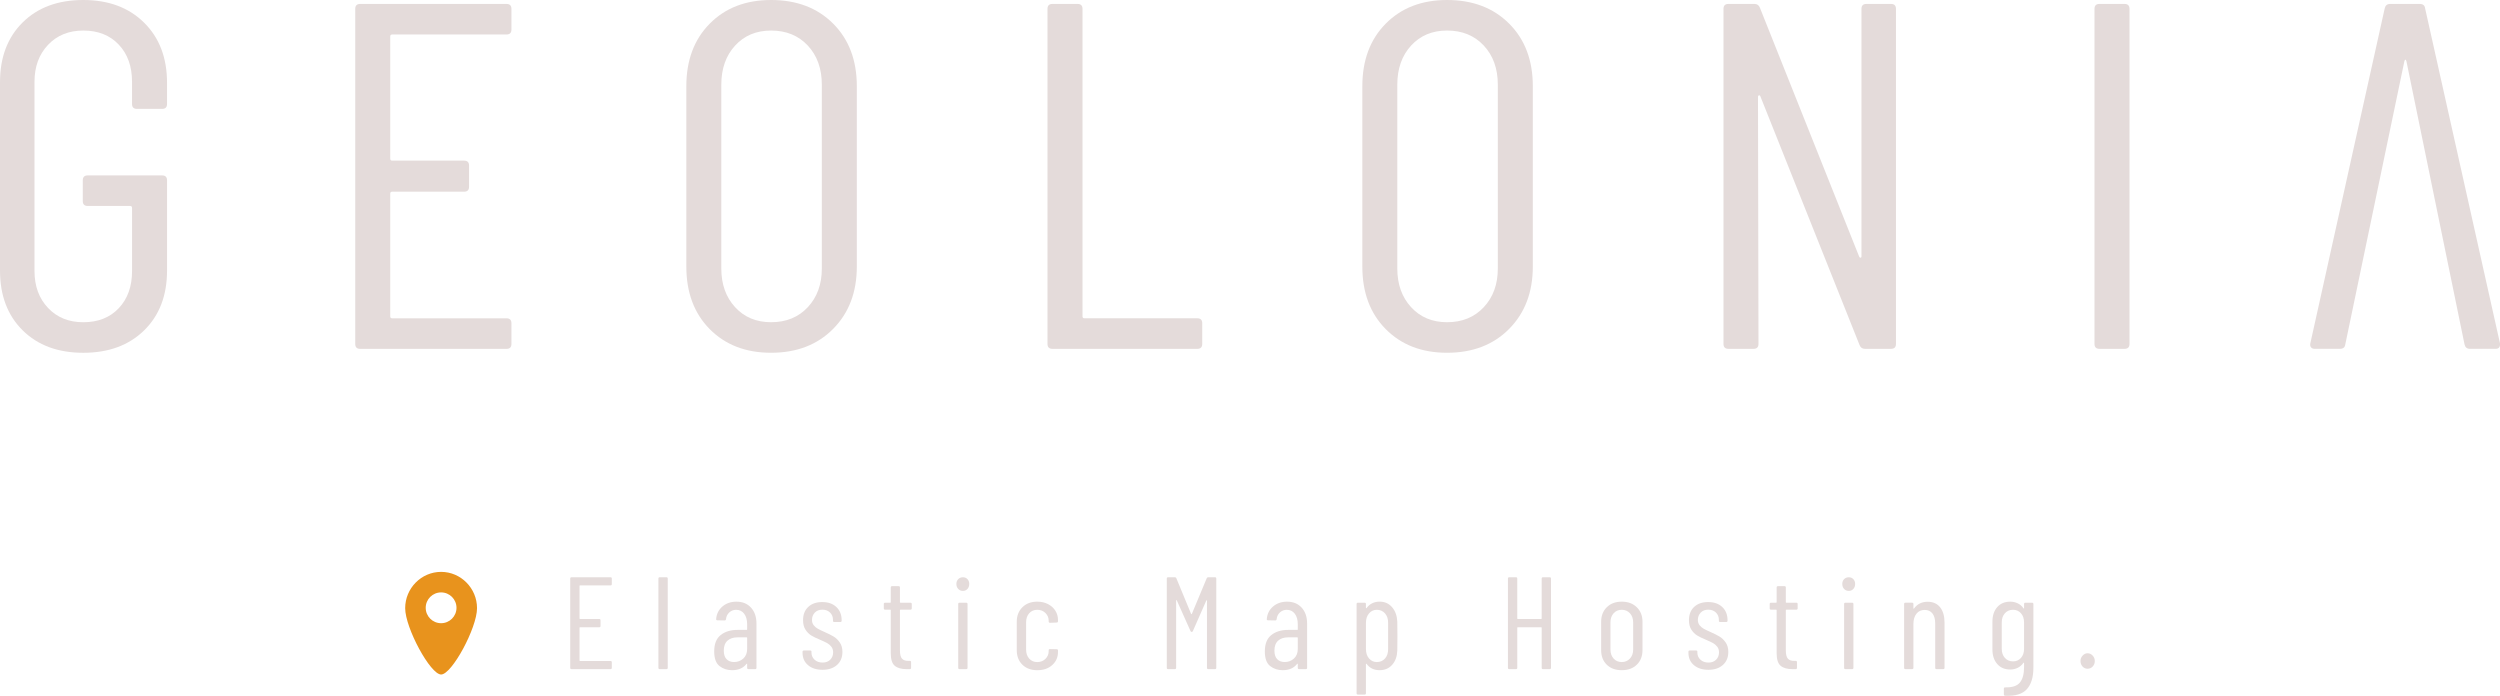 <?xml version="1.0" encoding="utf-8"?>
<!DOCTYPE svg PUBLIC "-//W3C//DTD SVG 1.1//EN" "http://www.w3.org/Graphics/SVG/1.1/DTD/svg11.dtd">
<svg version="1.1" id="レイヤー_1" xmlns="http://www.w3.org/2000/svg" xmlns:xlink="http://www.w3.org/1999/xlink" x="0px"
	 y="0px" width="220.971px" height="61.503px" viewBox="0 0 220.971 61.503" enable-background="new 0 0 220.971 61.503"
	 xml:space="preserve">
<g>
	<g>
		<g>
			<g>
				<path fill="#E4DBDA" d="M2.004,29.2C0.668,27.879,0,26.115,0,23.908V7.271C0,5.066,0.668,3.303,2.004,1.98
					C3.339,0.66,5.125,0,7.36,0s4.029,0.668,5.378,2.004c1.351,1.336,2.026,3.105,2.026,5.312v1.872
					c0,0.292-0.146,0.437-0.436,0.437h-2.222c-0.29,0-0.436-0.145-0.436-0.437V7.229c0-1.364-0.392-2.461-1.176-3.287
					C9.713,3.113,8.667,2.7,7.36,2.7c-1.277,0-2.315,0.421-3.113,1.263C3.448,4.805,3.049,5.895,3.049,7.229v16.725
					c0,1.335,0.399,2.423,1.198,3.266c0.798,0.842,1.836,1.262,3.113,1.262c1.307,0,2.353-0.412,3.136-1.24
					c0.784-0.827,1.176-1.924,1.176-3.287v-5.575c0-0.116-0.058-0.175-0.174-0.175H7.753c-0.291,0-0.436-0.145-0.436-0.436v-1.829
					c0-0.289,0.145-0.436,0.436-0.436h6.576c0.289,0,0.436,0.146,0.436,0.436v7.97c0,2.207-0.676,3.971-2.026,5.292
					c-1.349,1.321-3.143,1.98-5.378,1.98S3.339,30.521,2.004,29.2z"/>
				<path fill="#E4DBDA" d="M44.77,3.048H34.666c-0.116,0-0.174,0.06-0.174,0.175v10.8c0,0.116,0.058,0.175,0.174,0.175h6.358
					c0.289,0,0.435,0.146,0.435,0.436v1.873c0,0.289-0.146,0.436-0.435,0.436h-6.358c-0.116,0-0.174,0.057-0.174,0.173v10.845
					c0,0.115,0.058,0.174,0.174,0.174H44.77c0.289,0,0.435,0.145,0.435,0.436v1.828c0,0.292-0.146,0.437-0.435,0.437H31.835
					c-0.29,0-0.436-0.145-0.436-0.437V0.784c0-0.29,0.146-0.436,0.436-0.436H44.77c0.289,0,0.435,0.146,0.435,0.436v1.828
					C45.204,2.903,45.059,3.048,44.77,3.048z"/>
				<path fill="#E4DBDA" d="M62.733,29.092c-1.38-1.395-2.069-3.238-2.069-5.531V7.621c0-2.294,0.689-4.138,2.069-5.531
					C64.112,0.696,65.919,0,68.155,0c2.265,0,4.094,0.696,5.487,2.09s2.091,3.237,2.091,5.531v15.939
					c0,2.265-0.697,4.101-2.091,5.508c-1.394,1.408-3.223,2.112-5.487,2.112C65.919,31.181,64.112,30.484,62.733,29.092z
					 M71.4,27.153c0.826-0.886,1.24-2.024,1.24-3.419V7.49c0-1.422-0.414-2.576-1.24-3.462C70.572,3.143,69.491,2.7,68.155,2.7
					c-1.307,0-2.366,0.442-3.179,1.328c-0.813,0.886-1.221,2.04-1.221,3.462v16.244c0,1.395,0.407,2.533,1.221,3.419
					c0.813,0.886,1.872,1.327,3.179,1.327C69.491,28.48,70.572,28.039,71.4,27.153z"/>
				<path fill="#E4DBDA" d="M92.586,30.396V0.784c0-0.29,0.146-0.436,0.436-0.436h2.222c0.29,0,0.436,0.146,0.436,0.436v27.175
					c0,0.115,0.058,0.174,0.173,0.174h9.974c0.29,0,0.436,0.145,0.436,0.436v1.828c0,0.292-0.146,0.437-0.436,0.437H93.021
					C92.731,30.833,92.586,30.688,92.586,30.396z"/>
				<path fill="#E4DBDA" d="M152.336,30.396V0.784c0-0.29,0.146-0.436,0.436-0.436h2.309c0.232,0,0.393,0.115,0.479,0.348
					l8.754,21.949c0.027,0.087,0.071,0.132,0.13,0.132c0.058,0,0.088-0.045,0.088-0.132V0.784c0-0.29,0.145-0.436,0.435-0.436h2.178
					c0.29,0,0.436,0.146,0.436,0.436v29.612c0,0.292-0.146,0.437-0.436,0.437h-2.308c-0.233,0-0.393-0.116-0.479-0.349
					l-8.754-21.949c-0.029-0.088-0.072-0.123-0.13-0.108c-0.059,0.015-0.088,0.065-0.088,0.152l0.044,21.817
					c0,0.292-0.146,0.437-0.436,0.437h-2.222C152.481,30.833,152.336,30.688,152.336,30.396z"/>
				<path fill="#E4DBDA" d="M185.129,30.396V0.784c0-0.29,0.146-0.436,0.436-0.436h2.222c0.29,0,0.436,0.146,0.436,0.436v29.612
					c0,0.292-0.146,0.437-0.436,0.437h-2.222C185.274,30.833,185.129,30.688,185.129,30.396z"/>
				<path fill="#E4DBDA" d="M212.697,5.399c-0.03-0.087-0.06-0.13-0.088-0.13c-0.029,0-0.058,0.043-0.087,0.13l-5.226,25.041
					c-0.03,0.261-0.188,0.393-0.479,0.393h-2.221c-0.146,0-0.255-0.044-0.327-0.132c-0.072-0.086-0.095-0.201-0.064-0.348
					l6.576-29.613c0.058-0.262,0.218-0.392,0.479-0.392h2.613c0.29,0,0.45,0.13,0.479,0.392l6.619,29.613v0.087
					c0,0.261-0.13,0.393-0.391,0.393h-2.266c-0.261,0-0.421-0.132-0.479-0.393L212.697,5.399z"/>
			</g>
			<g>
				<path fill="#E4DBDA" d="M122.483,29.09c-1.38-1.393-2.068-3.236-2.068-5.531V7.621c0-2.294,0.688-4.139,2.068-5.531
					c1.379-1.395,3.186-2.09,5.422-2.09c2.264,0,4.093,0.695,5.487,2.09c1.394,1.393,2.091,3.237,2.091,5.531v15.938
					c0,2.266-0.697,4.102-2.091,5.51c-1.395,1.409-3.224,2.111-5.487,2.111C125.669,31.18,123.862,30.484,122.483,29.09z
					 M131.149,27.152c0.827-0.885,1.241-2.025,1.241-3.418V7.49c0-1.424-0.414-2.576-1.241-3.463
					c-0.828-0.886-1.909-1.328-3.244-1.328c-1.307,0-2.366,0.442-3.179,1.328c-0.813,0.887-1.221,2.039-1.221,3.463v16.244
					c0,1.393,0.407,2.533,1.221,3.418c0.813,0.886,1.872,1.328,3.179,1.328C129.24,28.48,130.321,28.038,131.149,27.152z"/>
			</g>
		</g>
	</g>
	<g>
		<g>
			<path fill="#E8931D" d="M38.989,50.547c-1.754,0-3.176,1.453-3.176,3.207c0,1.752,2.228,5.865,3.176,5.865
				s3.175-4.113,3.175-5.865C42.164,52,40.742,50.547,38.989,50.547z M38.989,55.084c-0.752,0-1.361-0.609-1.361-1.361
				s0.609-1.361,1.361-1.361c0.751,0,1.36,0.609,1.36,1.361S39.74,55.084,38.989,55.084z"/>
		</g>
		<g>
			<g>
				<path fill="#E4DBDA" d="M53.962,51.742H51.27c-0.03,0-0.046,0.016-0.046,0.045v2.879c0,0.029,0.016,0.045,0.046,0.045h1.694
					c0.077,0,0.116,0.039,0.116,0.117v0.498c0,0.078-0.039,0.117-0.116,0.117H51.27c-0.03,0-0.046,0.014-0.046,0.045v2.891
					c0,0.031,0.016,0.045,0.046,0.045h2.692c0.077,0,0.115,0.039,0.115,0.117v0.486c0,0.078-0.038,0.117-0.115,0.117h-3.446
					c-0.077,0-0.115-0.039-0.115-0.117v-7.889c0-0.078,0.038-0.115,0.115-0.115h3.446c0.077,0,0.115,0.037,0.115,0.115v0.486
					C54.077,51.703,54.039,51.742,53.962,51.742z"/>
				<path fill="#E4DBDA" d="M58.196,59.027v-7.889c0-0.078,0.039-0.115,0.116-0.115h0.592c0.077,0,0.116,0.037,0.116,0.115v7.889
					c0,0.078-0.039,0.117-0.116,0.117h-0.592C58.235,59.145,58.196,59.105,58.196,59.027z"/>
				<path fill="#E4DBDA" d="M66.382,53.709c0.321,0.352,0.481,0.82,0.481,1.408v3.91c0,0.078-0.039,0.117-0.116,0.117h-0.592
					c-0.077,0-0.116-0.039-0.116-0.117v-0.336c0-0.016-0.005-0.025-0.018-0.029c-0.011-0.004-0.024,0.002-0.04,0.018
					c-0.286,0.371-0.711,0.557-1.276,0.557c-0.425,0-0.794-0.121-1.107-0.365s-0.471-0.676-0.471-1.293
					c0-0.658,0.189-1.141,0.569-1.445c0.379-0.305,0.878-0.459,1.496-0.459h0.801c0.031,0,0.046-0.014,0.046-0.045v-0.453
					c0-0.387-0.087-0.695-0.261-0.928s-0.412-0.35-0.714-0.35c-0.231,0-0.433,0.078-0.603,0.232c-0.17,0.156-0.267,0.352-0.29,0.592
					c-0.008,0.078-0.051,0.117-0.128,0.117l-0.639-0.012c-0.038,0-0.066-0.012-0.086-0.035s-0.025-0.051-0.018-0.082
					c0.038-0.455,0.224-0.824,0.557-1.107c0.332-0.281,0.743-0.424,1.229-0.424C65.63,53.18,66.062,53.355,66.382,53.709z
					 M65.697,58.209c0.228-0.205,0.342-0.488,0.342-0.852v-0.975c0-0.031-0.015-0.047-0.046-0.047h-0.813
					c-0.371,0-0.664,0.1-0.881,0.295c-0.217,0.199-0.325,0.49-0.325,0.877c0,0.34,0.083,0.594,0.249,0.76s0.385,0.25,0.655,0.25
					C65.196,58.518,65.47,58.414,65.697,58.209z"/>
				<path fill="#E4DBDA" d="M71.417,58.789c-0.321-0.273-0.482-0.639-0.482-1.096v-0.082c0-0.076,0.039-0.115,0.117-0.115h0.557
					c0.077,0,0.115,0.031,0.115,0.092v0.094c0,0.248,0.092,0.457,0.273,0.627s0.419,0.254,0.713,0.254
					c0.279,0,0.503-0.084,0.673-0.254c0.171-0.17,0.256-0.387,0.256-0.65c0-0.201-0.054-0.369-0.163-0.504
					c-0.107-0.135-0.233-0.242-0.377-0.32c-0.143-0.076-0.357-0.178-0.644-0.301c-0.302-0.123-0.551-0.246-0.749-0.365
					c-0.196-0.119-0.366-0.291-0.51-0.512c-0.144-0.219-0.215-0.5-0.215-0.84c0-0.496,0.152-0.885,0.459-1.172
					c0.305-0.287,0.717-0.43,1.235-0.43c0.526,0,0.943,0.146,1.253,0.441c0.31,0.293,0.464,0.684,0.464,1.172v0.033
					c0,0.078-0.039,0.117-0.116,0.117h-0.533c-0.078,0-0.116-0.031-0.116-0.094v-0.092c0-0.264-0.087-0.479-0.261-0.65
					c-0.174-0.17-0.4-0.254-0.68-0.254c-0.278,0-0.5,0.086-0.667,0.26c-0.166,0.176-0.249,0.389-0.249,0.645
					c0,0.186,0.05,0.342,0.151,0.471c0.101,0.127,0.224,0.23,0.371,0.313c0.146,0.08,0.352,0.18,0.614,0.295
					c0.317,0.141,0.578,0.271,0.783,0.395c0.205,0.125,0.385,0.299,0.539,0.523c0.155,0.225,0.232,0.502,0.232,0.834
					c0,0.48-0.158,0.863-0.475,1.148c-0.318,0.287-0.747,0.43-1.288,0.43C72.165,59.201,71.737,59.064,71.417,58.789z"/>
				<path fill="#E4DBDA" d="M80.472,53.889h-0.881c-0.031,0-0.047,0.016-0.047,0.047v3.549c0,0.355,0.062,0.602,0.186,0.736
					s0.313,0.199,0.568,0.191h0.116c0.077,0,0.116,0.039,0.116,0.117v0.498c0,0.078-0.039,0.117-0.116,0.117h-0.29
					c-0.457,0-0.803-0.1-1.038-0.297c-0.236-0.197-0.354-0.57-0.354-1.119v-3.793c0-0.031-0.015-0.047-0.046-0.047h-0.453
					c-0.077,0-0.115-0.039-0.115-0.117v-0.383c0-0.076,0.038-0.115,0.115-0.115h0.453c0.031,0,0.046-0.016,0.046-0.047v-1.299
					c0-0.078,0.039-0.117,0.116-0.117h0.581c0.076,0,0.115,0.039,0.115,0.117v1.299c0,0.031,0.016,0.047,0.047,0.047h0.881
					c0.077,0,0.117,0.039,0.117,0.115v0.383C80.589,53.85,80.549,53.889,80.472,53.889z"/>
				<path fill="#E4DBDA" d="M84.695,52.055c-0.107-0.115-0.162-0.264-0.162-0.441c0-0.17,0.055-0.311,0.162-0.424
					c0.108-0.111,0.248-0.166,0.418-0.166c0.163,0,0.296,0.055,0.4,0.166c0.104,0.113,0.157,0.254,0.157,0.424
					c0,0.178-0.053,0.326-0.157,0.441s-0.237,0.174-0.4,0.174C84.943,52.229,84.804,52.17,84.695,52.055z M84.695,59.027v-5.639
					c0-0.076,0.039-0.115,0.116-0.115h0.592c0.077,0,0.116,0.039,0.116,0.115v5.639c0,0.078-0.039,0.117-0.116,0.117h-0.592
					C84.734,59.145,84.695,59.105,84.695,59.027z"/>
				<path fill="#E4DBDA" d="M90.363,58.748c-0.329-0.324-0.493-0.754-0.493-1.287v-2.506c0-0.525,0.166-0.953,0.498-1.281
					c0.333-0.33,0.771-0.494,1.312-0.494c0.364,0,0.685,0.074,0.963,0.221s0.493,0.342,0.644,0.586
					c0.151,0.244,0.227,0.514,0.227,0.807v0.115c0,0.078-0.038,0.117-0.115,0.117l-0.592,0.023c-0.031,0-0.059-0.01-0.081-0.029
					c-0.023-0.02-0.035-0.045-0.035-0.076v-0.092c0-0.256-0.095-0.479-0.284-0.668s-0.432-0.285-0.726-0.285
					s-0.531,0.104-0.714,0.309c-0.182,0.205-0.271,0.475-0.271,0.807v2.389c0,0.334,0.09,0.602,0.271,0.807
					c0.183,0.205,0.42,0.309,0.714,0.309s0.536-0.096,0.726-0.285s0.284-0.412,0.284-0.666v-0.082c0-0.076,0.039-0.115,0.116-0.115
					l0.592,0.012c0.077,0,0.115,0.037,0.115,0.115v0.127c0,0.465-0.168,0.85-0.505,1.154c-0.336,0.307-0.778,0.459-1.328,0.459
					C91.131,59.236,90.691,59.074,90.363,58.748z"/>
				<path fill="#E4DBDA" d="M103.131,59.027v-7.889c0-0.078,0.039-0.115,0.116-0.115h0.604c0.062,0,0.104,0.029,0.127,0.092
					l1.3,3.145c0.008,0.016,0.02,0.023,0.035,0.023c0.015,0,0.027-0.008,0.034-0.023l1.312-3.145
					c0.023-0.063,0.065-0.092,0.128-0.092h0.603c0.078,0,0.116,0.037,0.116,0.115v7.889c0,0.078-0.038,0.117-0.116,0.117h-0.592
					c-0.077,0-0.115-0.039-0.115-0.117v-5.939c0-0.023-0.008-0.035-0.023-0.035s-0.027,0.008-0.034,0.023l-1.184,2.691
					c-0.023,0.063-0.059,0.092-0.104,0.092c-0.055,0-0.093-0.029-0.116-0.092l-1.207-2.703c-0.008-0.016-0.019-0.023-0.035-0.023
					c-0.015,0-0.022,0.012-0.022,0.035v5.951c0,0.078-0.039,0.117-0.116,0.117h-0.592C103.17,59.145,103.131,59.105,103.131,59.027z
					"/>
				<path fill="#E4DBDA" d="M115.052,53.709c0.321,0.352,0.481,0.82,0.481,1.408v3.91c0,0.078-0.039,0.117-0.116,0.117h-0.592
					c-0.077,0-0.116-0.039-0.116-0.117v-0.336c0-0.016-0.005-0.025-0.017-0.029s-0.025,0.002-0.041,0.018
					c-0.286,0.371-0.711,0.557-1.275,0.557c-0.426,0-0.795-0.121-1.108-0.365s-0.471-0.676-0.471-1.293
					c0-0.658,0.189-1.141,0.569-1.445c0.379-0.305,0.878-0.459,1.496-0.459h0.801c0.031,0,0.046-0.014,0.046-0.045v-0.453
					c0-0.387-0.087-0.695-0.26-0.928c-0.175-0.232-0.413-0.35-0.715-0.35c-0.231,0-0.433,0.078-0.603,0.232
					c-0.17,0.156-0.267,0.352-0.29,0.592c-0.009,0.078-0.051,0.117-0.128,0.117l-0.639-0.012c-0.038,0-0.066-0.012-0.086-0.035
					s-0.025-0.051-0.018-0.082c0.038-0.455,0.224-0.824,0.557-1.107c0.332-0.281,0.743-0.424,1.229-0.424
					C114.3,53.18,114.731,53.355,115.052,53.709z M114.367,58.209c0.228-0.205,0.342-0.488,0.342-0.852v-0.975
					c0-0.031-0.015-0.047-0.046-0.047h-0.813c-0.371,0-0.665,0.1-0.881,0.295c-0.217,0.199-0.325,0.49-0.325,0.877
					c0,0.34,0.083,0.594,0.249,0.76s0.385,0.25,0.655,0.25C113.866,58.518,114.14,58.414,114.367,58.209z"/>
				<path fill="#E4DBDA" d="M123.516,56.242c0,0.551-0.004,0.967-0.011,1.254c-0.017,0.518-0.165,0.938-0.447,1.258
					c-0.282,0.322-0.655,0.482-1.119,0.482c-0.495,0-0.878-0.186-1.149-0.557c-0.016-0.016-0.028-0.02-0.04-0.012
					s-0.018,0.02-0.018,0.035v2.574c0,0.078-0.039,0.117-0.116,0.117h-0.591c-0.078,0-0.117-0.039-0.117-0.117v-7.889
					c0-0.076,0.039-0.115,0.117-0.115h0.591c0.077,0,0.116,0.039,0.116,0.115v0.336c0,0.018,0.006,0.027,0.018,0.035
					s0.024,0.004,0.04-0.012c0.132-0.186,0.296-0.326,0.493-0.422c0.197-0.098,0.416-0.146,0.656-0.146
					c0.455,0,0.824,0.164,1.107,0.494c0.283,0.328,0.436,0.756,0.459,1.281C123.512,55.24,123.516,55.67,123.516,56.242z
					 M122.425,58.197c0.186-0.211,0.275-0.492,0.268-0.84v-0.406v-0.742v-1.148c0.008-0.342-0.082-0.619-0.268-0.836
					s-0.429-0.326-0.73-0.326c-0.278,0-0.509,0.107-0.69,0.32c-0.183,0.213-0.272,0.492-0.272,0.842v2.297
					c0,0.348,0.09,0.629,0.272,0.84c0.182,0.213,0.412,0.32,0.69,0.32C121.996,58.518,122.239,58.41,122.425,58.197z"/>
				<path fill="#E4DBDA" d="M136.382,51.023h0.592c0.077,0,0.116,0.037,0.116,0.115v7.889c0,0.078-0.039,0.117-0.116,0.117h-0.592
					c-0.077,0-0.115-0.039-0.115-0.117v-3.539c0-0.031-0.017-0.045-0.047-0.045h-2.065c-0.031,0-0.046,0.014-0.046,0.045v3.539
					c0,0.078-0.039,0.117-0.116,0.117H133.4c-0.077,0-0.116-0.039-0.116-0.117v-7.889c0-0.078,0.039-0.115,0.116-0.115h0.592
					c0.077,0,0.116,0.037,0.116,0.115v3.527c0,0.029,0.015,0.045,0.046,0.045h2.065c0.03,0,0.047-0.016,0.047-0.045v-3.527
					C136.267,51.061,136.305,51.023,136.382,51.023z"/>
				<path fill="#E4DBDA" d="M142.016,58.748c-0.329-0.324-0.493-0.754-0.493-1.287v-2.506c0-0.525,0.166-0.953,0.498-1.281
					c0.333-0.33,0.774-0.494,1.323-0.494s0.992,0.164,1.329,0.494c0.336,0.328,0.504,0.756,0.504,1.281v2.506
					c0,0.533-0.166,0.963-0.499,1.287c-0.332,0.326-0.776,0.488-1.334,0.488C142.787,59.236,142.344,59.074,142.016,58.748z
					 M144.068,58.209c0.189-0.205,0.285-0.469,0.285-0.793v-2.402c0-0.332-0.096-0.602-0.285-0.807s-0.431-0.309-0.725-0.309
					s-0.533,0.104-0.719,0.309s-0.278,0.475-0.278,0.807v2.402c0,0.324,0.093,0.588,0.278,0.793s0.425,0.309,0.719,0.309
					S143.879,58.414,144.068,58.209z"/>
				<path fill="#E4DBDA" d="M149.719,58.789c-0.321-0.273-0.481-0.639-0.481-1.096v-0.082c0-0.076,0.039-0.115,0.116-0.115h0.557
					c0.077,0,0.116,0.031,0.116,0.092v0.094c0,0.248,0.091,0.457,0.271,0.627c0.183,0.17,0.42,0.254,0.715,0.254
					c0.277,0,0.502-0.084,0.673-0.254c0.169-0.17,0.255-0.387,0.255-0.65c0-0.201-0.054-0.369-0.163-0.504
					c-0.108-0.135-0.233-0.242-0.377-0.32c-0.142-0.076-0.358-0.178-0.644-0.301c-0.302-0.123-0.551-0.246-0.748-0.365
					s-0.367-0.291-0.511-0.512c-0.144-0.219-0.214-0.5-0.214-0.84c0-0.496,0.152-0.885,0.457-1.172
					c0.307-0.287,0.719-0.43,1.236-0.43c0.525,0,0.943,0.146,1.253,0.441c0.31,0.293,0.464,0.684,0.464,1.172v0.033
					c0,0.078-0.038,0.117-0.116,0.117h-0.533c-0.077,0-0.116-0.031-0.116-0.094v-0.092c0-0.264-0.088-0.479-0.262-0.65
					c-0.173-0.17-0.399-0.254-0.678-0.254c-0.279,0-0.501,0.086-0.667,0.26c-0.167,0.176-0.251,0.389-0.251,0.645
					c0,0.186,0.052,0.342,0.151,0.471c0.102,0.127,0.225,0.23,0.371,0.313c0.148,0.08,0.353,0.18,0.616,0.295
					c0.317,0.141,0.578,0.271,0.782,0.395c0.205,0.125,0.385,0.299,0.54,0.523c0.154,0.225,0.231,0.502,0.231,0.834
					c0,0.48-0.159,0.863-0.476,1.148c-0.317,0.287-0.746,0.43-1.288,0.43C150.468,59.201,150.04,59.064,149.719,58.789z"/>
				<path fill="#E4DBDA" d="M158.774,53.889h-0.881c-0.032,0-0.047,0.016-0.047,0.047v3.549c0,0.355,0.062,0.602,0.186,0.736
					s0.313,0.199,0.569,0.191h0.116c0.076,0,0.114,0.039,0.114,0.117v0.498c0,0.078-0.038,0.117-0.114,0.117h-0.292
					c-0.456,0-0.802-0.1-1.037-0.297c-0.236-0.197-0.354-0.57-0.354-1.119v-3.793c0-0.031-0.015-0.047-0.047-0.047h-0.451
					c-0.078,0-0.116-0.039-0.116-0.117v-0.383c0-0.076,0.038-0.115,0.116-0.115h0.451c0.032,0,0.047-0.016,0.047-0.047v-1.299
					c0-0.078,0.039-0.117,0.116-0.117h0.58c0.077,0,0.116,0.039,0.116,0.117v1.299c0,0.031,0.015,0.047,0.047,0.047h0.881
					c0.077,0,0.117,0.039,0.117,0.115v0.383C158.892,53.85,158.852,53.889,158.774,53.889z"/>
				<path fill="#E4DBDA" d="M162.997,52.055c-0.108-0.115-0.161-0.264-0.161-0.441c0-0.17,0.053-0.311,0.161-0.424
					c0.109-0.111,0.248-0.166,0.418-0.166c0.162,0,0.296,0.055,0.4,0.166c0.104,0.113,0.157,0.254,0.157,0.424
					c0,0.178-0.053,0.326-0.157,0.441s-0.238,0.174-0.4,0.174C163.245,52.229,163.106,52.17,162.997,52.055z M162.997,59.027v-5.639
					c0-0.076,0.039-0.115,0.116-0.115h0.592c0.077,0,0.116,0.039,0.116,0.115v5.639c0,0.078-0.039,0.117-0.116,0.117h-0.592
					C163.036,59.145,162.997,59.105,162.997,59.027z"/>
				<path fill="#E4DBDA" d="M171.484,53.678c0.26,0.326,0.39,0.779,0.39,1.359v3.99c0,0.078-0.039,0.117-0.116,0.117h-0.592
					c-0.077,0-0.116-0.039-0.116-0.117v-3.922c0-0.379-0.082-0.672-0.243-0.881c-0.163-0.209-0.391-0.313-0.686-0.313
					c-0.31,0-0.553,0.111-0.73,0.336c-0.179,0.225-0.268,0.529-0.268,0.916v3.863c0,0.078-0.037,0.117-0.114,0.117h-0.592
					c-0.078,0-0.116-0.039-0.116-0.117v-5.639c0-0.076,0.038-0.115,0.116-0.115h0.592c0.077,0,0.114,0.039,0.114,0.115v0.383
					c0,0.016,0.01,0.025,0.024,0.029c0.016,0.004,0.027-0.002,0.035-0.018c0.285-0.395,0.688-0.592,1.206-0.592
					C170.861,53.191,171.227,53.354,171.484,53.678z"/>
				<path fill="#E4DBDA" d="M179.019,53.273h0.592c0.077,0,0.117,0.039,0.117,0.115v5.639c0,0.828-0.192,1.455-0.574,1.885
					c-0.383,0.43-1.023,0.625-1.92,0.586c-0.079-0.008-0.116-0.051-0.116-0.127v-0.498c0-0.078,0.037-0.117,0.116-0.117
					c0.619,0.016,1.051-0.125,1.298-0.424c0.248-0.297,0.372-0.756,0.372-1.375v-0.348c0-0.014-0.005-0.027-0.018-0.035
					c-0.012-0.006-0.025-0.002-0.04,0.012c-0.132,0.193-0.301,0.342-0.505,0.441c-0.205,0.102-0.424,0.15-0.656,0.15
					c-0.486,0-0.871-0.162-1.153-0.486c-0.282-0.326-0.425-0.754-0.425-1.289v-2.447c0-0.541,0.143-0.973,0.425-1.293
					c0.282-0.322,0.667-0.482,1.153-0.482c0.232,0,0.451,0.049,0.656,0.146c0.204,0.096,0.373,0.24,0.505,0.434
					c0.015,0.023,0.028,0.033,0.04,0.029c0.013-0.004,0.018-0.018,0.018-0.041v-0.359C178.903,53.313,178.942,53.273,179.019,53.273
					z M178.631,58.152c0.182-0.205,0.272-0.471,0.272-0.795v-2.344c0-0.332-0.091-0.602-0.272-0.807
					c-0.183-0.205-0.416-0.309-0.702-0.309c-0.294,0-0.534,0.104-0.72,0.309s-0.277,0.475-0.277,0.807v2.344
					c0,0.324,0.092,0.59,0.277,0.795c0.186,0.203,0.426,0.307,0.72,0.307C178.215,58.459,178.448,58.355,178.631,58.152z"/>
				<path fill="#E4DBDA" d="M184.072,58.912c-0.12-0.133-0.18-0.295-0.18-0.488c0-0.186,0.063-0.346,0.191-0.48
					c0.127-0.137,0.271-0.203,0.435-0.203c0.171,0,0.318,0.066,0.447,0.203c0.127,0.135,0.191,0.295,0.191,0.48
					c0,0.193-0.062,0.355-0.186,0.488c-0.124,0.131-0.274,0.197-0.453,0.197C184.341,59.109,184.191,59.043,184.072,58.912z"/>
			</g>
		</g>
	</g>
</g>
<g>
	<g>
		<g>
			<g>
				<path d="M-459.398,176.318c-1.336-1.321-2.004-3.085-2.004-5.292V154.39c0-2.206,0.668-3.97,2.004-5.291
					c1.335-1.32,3.121-1.981,5.356-1.981s4.029,0.668,5.378,2.004c1.351,1.336,2.026,3.106,2.026,5.312v1.873
					c0,0.292-0.146,0.436-0.436,0.436h-2.222c-0.29,0-0.436-0.145-0.436-0.436v-1.959c0-1.365-0.392-2.461-1.176-3.288
					c-0.783-0.828-1.829-1.241-3.136-1.241c-1.277,0-2.315,0.421-3.113,1.262c-0.799,0.843-1.198,1.932-1.198,3.267v16.724
					c0,1.335,0.399,2.423,1.198,3.266c0.798,0.842,1.836,1.262,3.113,1.262c1.307,0,2.353-0.413,3.136-1.241
					c0.784-0.827,1.176-1.923,1.176-3.287v-5.575c0-0.116-0.058-0.174-0.174-0.174h-3.745c-0.291,0-0.436-0.145-0.436-0.436v-1.829
					c0-0.289,0.145-0.436,0.436-0.436h6.576c0.289,0,0.436,0.146,0.436,0.436v7.969c0,2.208-0.676,3.971-2.026,5.292
					c-1.349,1.321-3.143,1.98-5.378,1.98S-458.063,177.64-459.398,176.318z"/>
				<path d="M-416.633,150.166h-10.104c-0.116,0-0.174,0.059-0.174,0.174v10.8c0,0.117,0.058,0.174,0.174,0.174h6.358
					c0.289,0,0.435,0.146,0.435,0.436v1.873c0,0.29-0.146,0.436-0.435,0.436h-6.358c-0.116,0-0.174,0.058-0.174,0.173v10.845
					c0,0.115,0.058,0.173,0.174,0.173h10.104c0.289,0,0.435,0.146,0.435,0.436v1.829c0,0.292-0.146,0.437-0.435,0.437h-12.935
					c-0.29,0-0.436-0.145-0.436-0.437v-29.612c0-0.29,0.146-0.436,0.436-0.436h12.935c0.289,0,0.435,0.146,0.435,0.436v1.828
					C-416.198,150.021-416.344,150.166-416.633,150.166z"/>
				<path d="M-398.669,176.209c-1.38-1.394-2.069-3.237-2.069-5.531v-15.939c0-2.294,0.689-4.138,2.069-5.531
					c1.379-1.394,3.186-2.09,5.422-2.09c2.265,0,4.094,0.697,5.487,2.09s2.091,3.237,2.091,5.531v15.939
					c0,2.265-0.697,4.101-2.091,5.509s-3.223,2.112-5.487,2.112C-395.483,178.299-397.29,177.603-398.669,176.209z
					 M-390.002,174.271c0.826-0.886,1.24-2.025,1.24-3.419v-16.245c0-1.421-0.414-2.576-1.24-3.461
					c-0.828-0.886-1.909-1.328-3.245-1.328c-1.307,0-2.366,0.442-3.179,1.328c-0.813,0.886-1.221,2.041-1.221,3.461v16.245
					c0,1.394,0.407,2.533,1.221,3.419c0.813,0.885,1.872,1.328,3.179,1.328C-391.911,175.599-390.83,175.157-390.002,174.271z"/>
				<path d="M-368.816,177.515v-29.612c0-0.29,0.146-0.436,0.436-0.436h2.222c0.29,0,0.436,0.146,0.436,0.436v27.175
					c0,0.115,0.058,0.173,0.173,0.173h9.974c0.29,0,0.436,0.146,0.436,0.436v1.829c0,0.292-0.146,0.437-0.436,0.437h-12.804
					C-368.671,177.951-368.816,177.807-368.816,177.515z"/>
				<path d="M-309.066,177.515v-29.612c0-0.29,0.146-0.436,0.436-0.436h2.309c0.232,0,0.393,0.115,0.479,0.348l8.754,21.949
					c0.027,0.086,0.071,0.131,0.13,0.131c0.058,0,0.088-0.045,0.088-0.131v-21.861c0-0.29,0.145-0.436,0.435-0.436h2.178
					c0.29,0,0.436,0.146,0.436,0.436v29.612c0,0.292-0.146,0.437-0.436,0.437h-2.308c-0.233,0-0.393-0.116-0.479-0.349
					l-8.754-21.949c-0.029-0.088-0.072-0.123-0.13-0.109c-0.059,0.015-0.088,0.065-0.088,0.152l0.044,21.817
					c0,0.292-0.146,0.437-0.436,0.437h-2.222C-308.921,177.951-309.066,177.807-309.066,177.515z"/>
				<path d="M-276.273,177.515v-29.612c0-0.29,0.146-0.436,0.436-0.436h2.222c0.29,0,0.436,0.146,0.436,0.436v29.612
					c0,0.292-0.146,0.437-0.436,0.437h-2.222C-276.128,177.951-276.273,177.807-276.273,177.515z"/>
				<path d="M-248.705,152.518c-0.03-0.086-0.06-0.13-0.088-0.13c-0.029,0-0.058,0.043-0.087,0.13l-5.226,25.041
					c-0.03,0.261-0.188,0.393-0.479,0.393h-2.221c-0.146,0-0.255-0.044-0.327-0.132c-0.072-0.086-0.095-0.201-0.064-0.348
					l6.576-29.614c0.058-0.261,0.218-0.391,0.479-0.391h2.613c0.29,0,0.45,0.13,0.479,0.391l6.619,29.614v0.087
					c0,0.261-0.13,0.393-0.391,0.393h-2.266c-0.261,0-0.421-0.132-0.479-0.393L-248.705,152.518z"/>
			</g>
			<g>
				<path d="M-338.919,176.208c-1.38-1.393-2.068-3.237-2.068-5.531v-15.938c0-2.293,0.688-4.138,2.068-5.531
					c1.379-1.395,3.186-2.09,5.422-2.09c2.264,0,4.093,0.696,5.487,2.09c1.394,1.393,2.091,3.237,2.091,5.531v15.938
					c0,2.266-0.697,4.102-2.091,5.51c-1.395,1.409-3.224,2.111-5.487,2.111C-335.733,178.298-337.54,177.603-338.919,176.208z
					 M-330.253,174.271c0.827-0.885,1.241-2.025,1.241-3.418v-16.245c0-1.423-0.414-2.576-1.241-3.462
					c-0.828-0.886-1.909-1.329-3.244-1.329c-1.307,0-2.366,0.443-3.179,1.329c-0.813,0.886-1.221,2.039-1.221,3.462v16.245
					c0,1.393,0.407,2.533,1.221,3.418c0.813,0.886,1.872,1.329,3.179,1.329C-332.162,175.599-331.081,175.156-330.253,174.271z"/>
			</g>
		</g>
	</g>
</g>
<g>
	<g>
		<g>
			<g>
				<path fill="#E4DBDA" d="M30.107,183.192c-1.336-1.321-2.004-3.085-2.004-5.292v-16.637c0-2.205,0.668-3.969,2.004-5.291
					c1.335-1.32,3.121-1.98,5.356-1.98s4.029,0.668,5.378,2.004c1.351,1.336,2.026,3.105,2.026,5.312v1.872
					c0,0.292-0.146,0.437-0.436,0.437h-2.222c-0.29,0-0.436-0.145-0.436-0.437v-1.959c0-1.364-0.392-2.461-1.176-3.287
					c-0.783-0.828-1.829-1.241-3.136-1.241c-1.277,0-2.315,0.421-3.113,1.263c-0.799,0.842-1.198,1.932-1.198,3.266v16.725
					c0,1.335,0.399,2.423,1.198,3.266c0.798,0.842,1.836,1.262,3.113,1.262c1.307,0,2.353-0.412,3.136-1.24
					c0.784-0.827,1.176-1.924,1.176-3.287v-5.575c0-0.116-0.058-0.175-0.174-0.175h-3.745c-0.291,0-0.436-0.145-0.436-0.436v-1.829
					c0-0.289,0.145-0.436,0.436-0.436h6.576c0.289,0,0.436,0.146,0.436,0.436v7.97c0,2.207-0.676,3.971-2.026,5.292
					c-1.349,1.321-3.143,1.98-5.378,1.98S31.442,184.513,30.107,183.192z"/>
				<path fill="#E4DBDA" d="M72.873,157.04H62.77c-0.116,0-0.174,0.06-0.174,0.175v10.8c0,0.116,0.058,0.175,0.174,0.175h6.358
					c0.289,0,0.435,0.146,0.435,0.436v1.873c0,0.289-0.146,0.436-0.435,0.436H62.77c-0.116,0-0.174,0.057-0.174,0.173v10.845
					c0,0.115,0.058,0.174,0.174,0.174h10.104c0.289,0,0.435,0.145,0.435,0.436v1.828c0,0.292-0.146,0.437-0.435,0.437H59.938
					c-0.29,0-0.436-0.145-0.436-0.437v-29.612c0-0.29,0.146-0.436,0.436-0.436h12.935c0.289,0,0.435,0.146,0.435,0.436v1.828
					C73.308,156.895,73.162,157.04,72.873,157.04z"/>
				<path fill="#E4DBDA" d="M90.837,183.083c-1.38-1.395-2.069-3.238-2.069-5.531v-15.939c0-2.294,0.689-4.138,2.069-5.531
					c1.379-1.394,3.186-2.09,5.422-2.09c2.265,0,4.094,0.696,5.487,2.09s2.091,3.237,2.091,5.531v15.939
					c0,2.265-0.697,4.101-2.091,5.508c-1.394,1.408-3.223,2.112-5.487,2.112C94.022,185.172,92.216,184.476,90.837,183.083z
					 M99.504,181.145c0.826-0.886,1.24-2.024,1.24-3.419v-16.244c0-1.422-0.414-2.576-1.24-3.462
					c-0.828-0.886-1.909-1.328-3.245-1.328c-1.307,0-2.366,0.442-3.179,1.328c-0.813,0.886-1.221,2.04-1.221,3.462v16.244
					c0,1.395,0.407,2.533,1.221,3.419c0.813,0.886,1.872,1.327,3.179,1.327C97.595,182.472,98.676,182.031,99.504,181.145z"/>
				<path fill="#E4DBDA" d="M120.689,184.388v-29.612c0-0.29,0.146-0.436,0.436-0.436h2.222c0.29,0,0.436,0.146,0.436,0.436v27.175
					c0,0.115,0.058,0.174,0.173,0.174h9.974c0.29,0,0.436,0.145,0.436,0.436v1.828c0,0.292-0.146,0.437-0.436,0.437h-12.804
					C120.835,184.825,120.689,184.68,120.689,184.388z"/>
				<path fill="#E4DBDA" d="M180.439,184.388v-29.612c0-0.29,0.146-0.436,0.436-0.436h2.309c0.232,0,0.393,0.115,0.479,0.348
					l8.754,21.949c0.027,0.087,0.071,0.132,0.13,0.132c0.058,0,0.088-0.045,0.088-0.132v-21.861c0-0.29,0.145-0.436,0.435-0.436
					h2.178c0.29,0,0.436,0.146,0.436,0.436v29.612c0,0.292-0.146,0.437-0.436,0.437h-2.308c-0.233,0-0.393-0.116-0.479-0.349
					l-8.754-21.949c-0.029-0.088-0.072-0.123-0.13-0.108c-0.059,0.015-0.088,0.065-0.088,0.152l0.044,21.817
					c0,0.292-0.146,0.437-0.436,0.437h-2.222C180.585,184.825,180.439,184.68,180.439,184.388z"/>
				<path fill="#E4DBDA" d="M213.232,184.388v-29.612c0-0.29,0.146-0.436,0.436-0.436h2.222c0.29,0,0.436,0.146,0.436,0.436v29.612
					c0,0.292-0.146,0.437-0.436,0.437h-2.222C213.378,184.825,213.232,184.68,213.232,184.388z"/>
				<path fill="#E4DBDA" d="M240.801,159.391c-0.03-0.087-0.06-0.13-0.088-0.13c-0.029,0-0.058,0.043-0.087,0.13l-5.226,25.041
					c-0.03,0.261-0.188,0.393-0.479,0.393H232.7c-0.146,0-0.255-0.044-0.327-0.132c-0.072-0.086-0.095-0.201-0.064-0.348
					l6.576-29.613c0.058-0.262,0.218-0.392,0.479-0.392h2.613c0.29,0,0.45,0.13,0.479,0.392l6.619,29.613v0.087
					c0,0.261-0.13,0.393-0.391,0.393h-2.266c-0.261,0-0.421-0.132-0.479-0.393L240.801,159.391z"/>
			</g>
			<g>
				<path fill="#E4DBDA" d="M150.587,183.082c-1.38-1.393-2.068-3.236-2.068-5.531v-15.938c0-2.294,0.688-4.139,2.068-5.531
					c1.379-1.395,3.186-2.09,5.422-2.09c2.264,0,4.093,0.695,5.487,2.09c1.394,1.393,2.091,3.237,2.091,5.531v15.938
					c0,2.266-0.697,4.102-2.091,5.51c-1.395,1.409-3.224,2.111-5.487,2.111C153.772,185.171,151.966,184.476,150.587,183.082z
					 M159.253,181.144c0.827-0.885,1.241-2.025,1.241-3.418v-16.244c0-1.424-0.414-2.576-1.241-3.463
					c-0.828-0.886-1.909-1.328-3.244-1.328c-1.307,0-2.366,0.442-3.179,1.328c-0.813,0.887-1.221,2.039-1.221,3.463v16.244
					c0,1.393,0.407,2.533,1.221,3.418c0.813,0.886,1.872,1.328,3.179,1.328C157.344,182.472,158.425,182.03,159.253,181.144z"/>
			</g>
		</g>
	</g>
</g>
</svg>
